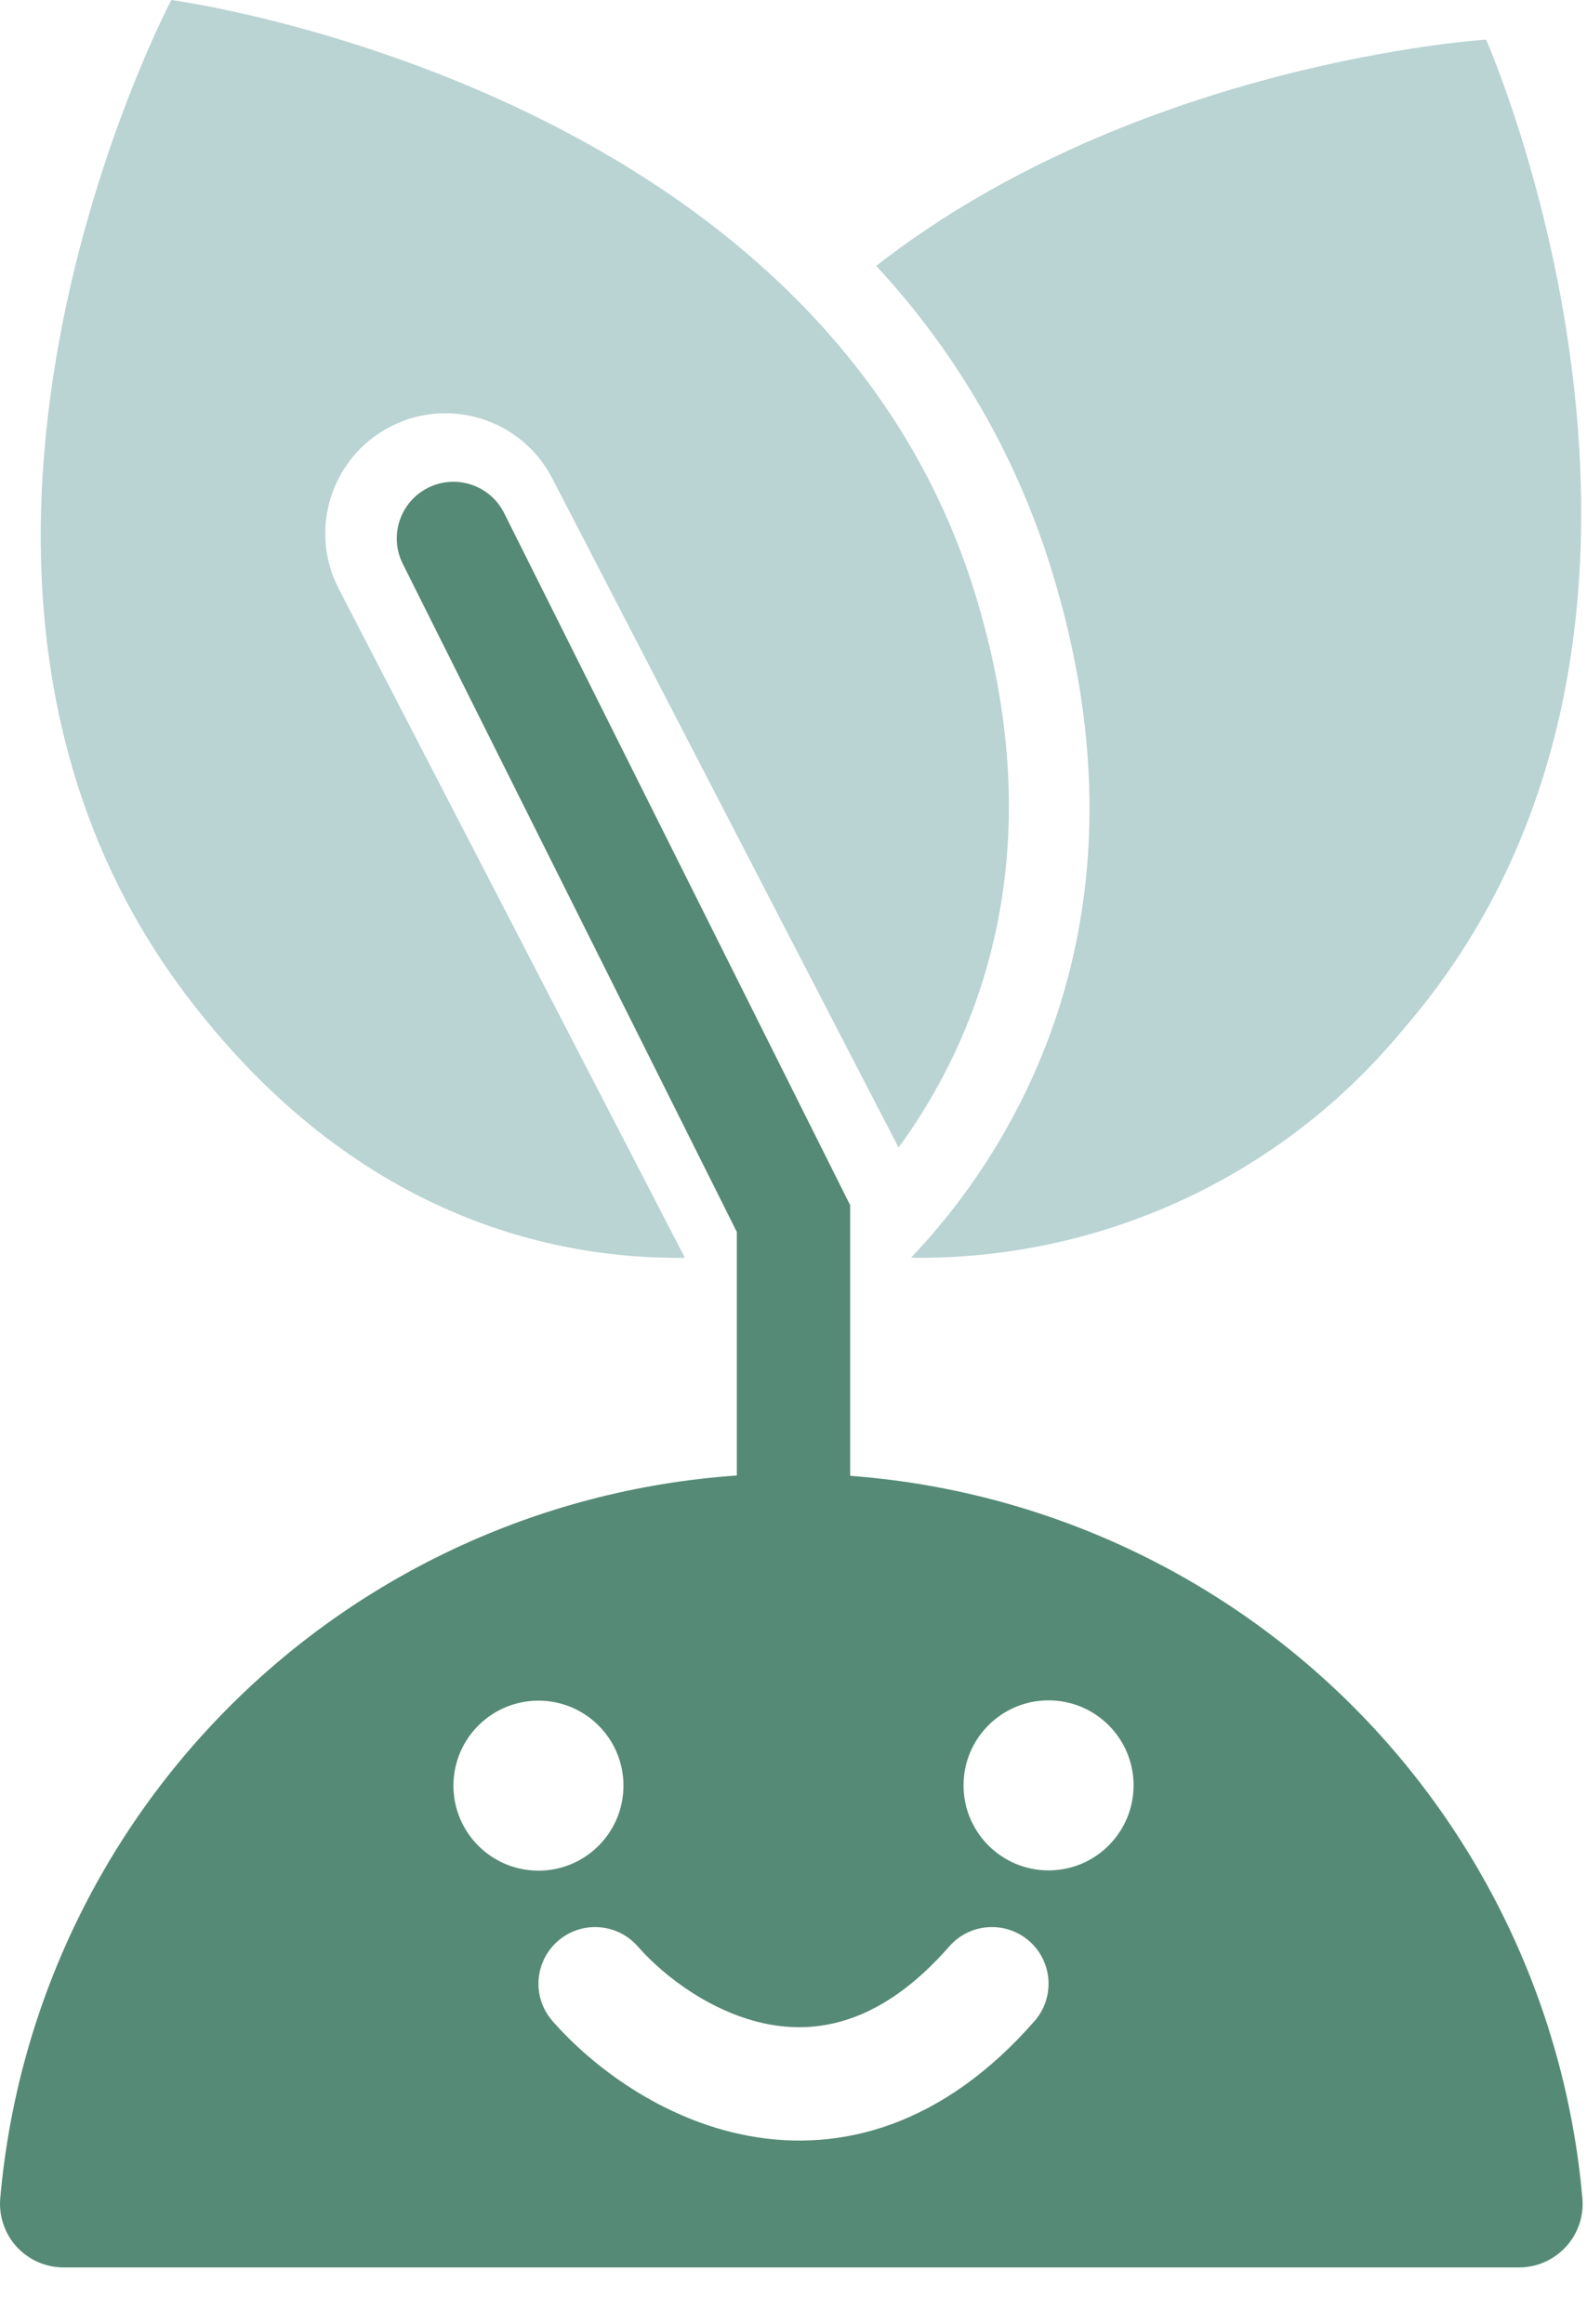 <svg width="28" height="41" viewBox="0 0 28 41" fill="none" xmlns="http://www.w3.org/2000/svg">
<path d="M5.976 10.387C5.437 9.346 5.846 8.064 6.889 7.527V7.527C7.929 6.992 9.206 7.399 9.743 8.438L15.854 20.247C17.184 18.427 18.674 15.11 17.169 10.364C14.357 1.505 3.023 0 3.023 0C3.023 0 -2.321 10.111 3.269 17.535C6.263 21.513 9.83 22.221 12.084 22.192L5.976 10.387Z" fill="#BAD3D3"/>
<path d="M26.22 0.699C26.22 0.699 20.084 1.082 15.459 4.691C16.853 6.193 17.897 7.984 18.516 9.937C20.566 16.407 17.661 20.528 16.072 22.191H16.072C19.422 22.237 22.611 20.76 24.744 18.177C30.841 11.16 26.22 0.7 26.22 0.7L26.22 0.699Z" fill="#BAD3D3"/>
<path fill-rule="evenodd" clip-rule="evenodd" d="M4.495 29.682C7.079 27.314 10.456 26 13.961 26C17.466 26 20.844 27.314 23.428 29.682C26.011 32.05 27.614 35.3 27.919 38.791C27.945 39.103 27.839 39.413 27.626 39.643C27.414 39.873 27.115 40.005 26.802 40.005H1.12C0.807 40.005 0.508 39.873 0.296 39.643C0.084 39.412 -0.022 39.103 0.004 38.791C0.309 35.3 1.911 32.05 4.495 29.682ZM9.5 33.005C10.329 33.005 11 32.333 11 31.505C11 30.677 10.329 30.005 9.5 30.005C8.672 30.005 8 30.677 8 31.505C8 32.333 8.672 33.005 9.5 33.005ZM9.842 34.247C10.257 33.884 10.889 33.926 11.253 34.342C11.736 34.893 12.599 35.536 13.571 35.717C14.454 35.881 15.564 35.694 16.748 34.342C17.111 33.926 17.743 33.884 18.159 34.247C18.574 34.611 18.616 35.243 18.253 35.658C16.637 37.506 14.83 37.986 13.205 37.683C11.668 37.397 10.432 36.44 9.748 35.658C9.384 35.243 9.426 34.611 9.842 34.247ZM18.5 33C19.329 33 20 32.328 20 31.5C20 30.672 19.329 30 18.5 30C17.672 30 17 30.672 17 31.5C17 32.328 17.672 33 18.5 33Z" fill="#558A76"/>
<path fill-rule="evenodd" clip-rule="evenodd" d="M7.553 8.606C8.047 8.359 8.648 8.559 8.895 9.053L15 21.264V27.5C15 28.052 14.553 28.5 14 28.5C13.448 28.5 13 28.052 13 27.5V21.736L7.106 9.947C6.859 9.453 7.059 8.853 7.553 8.606Z" fill="#558A76"/>
</svg>
